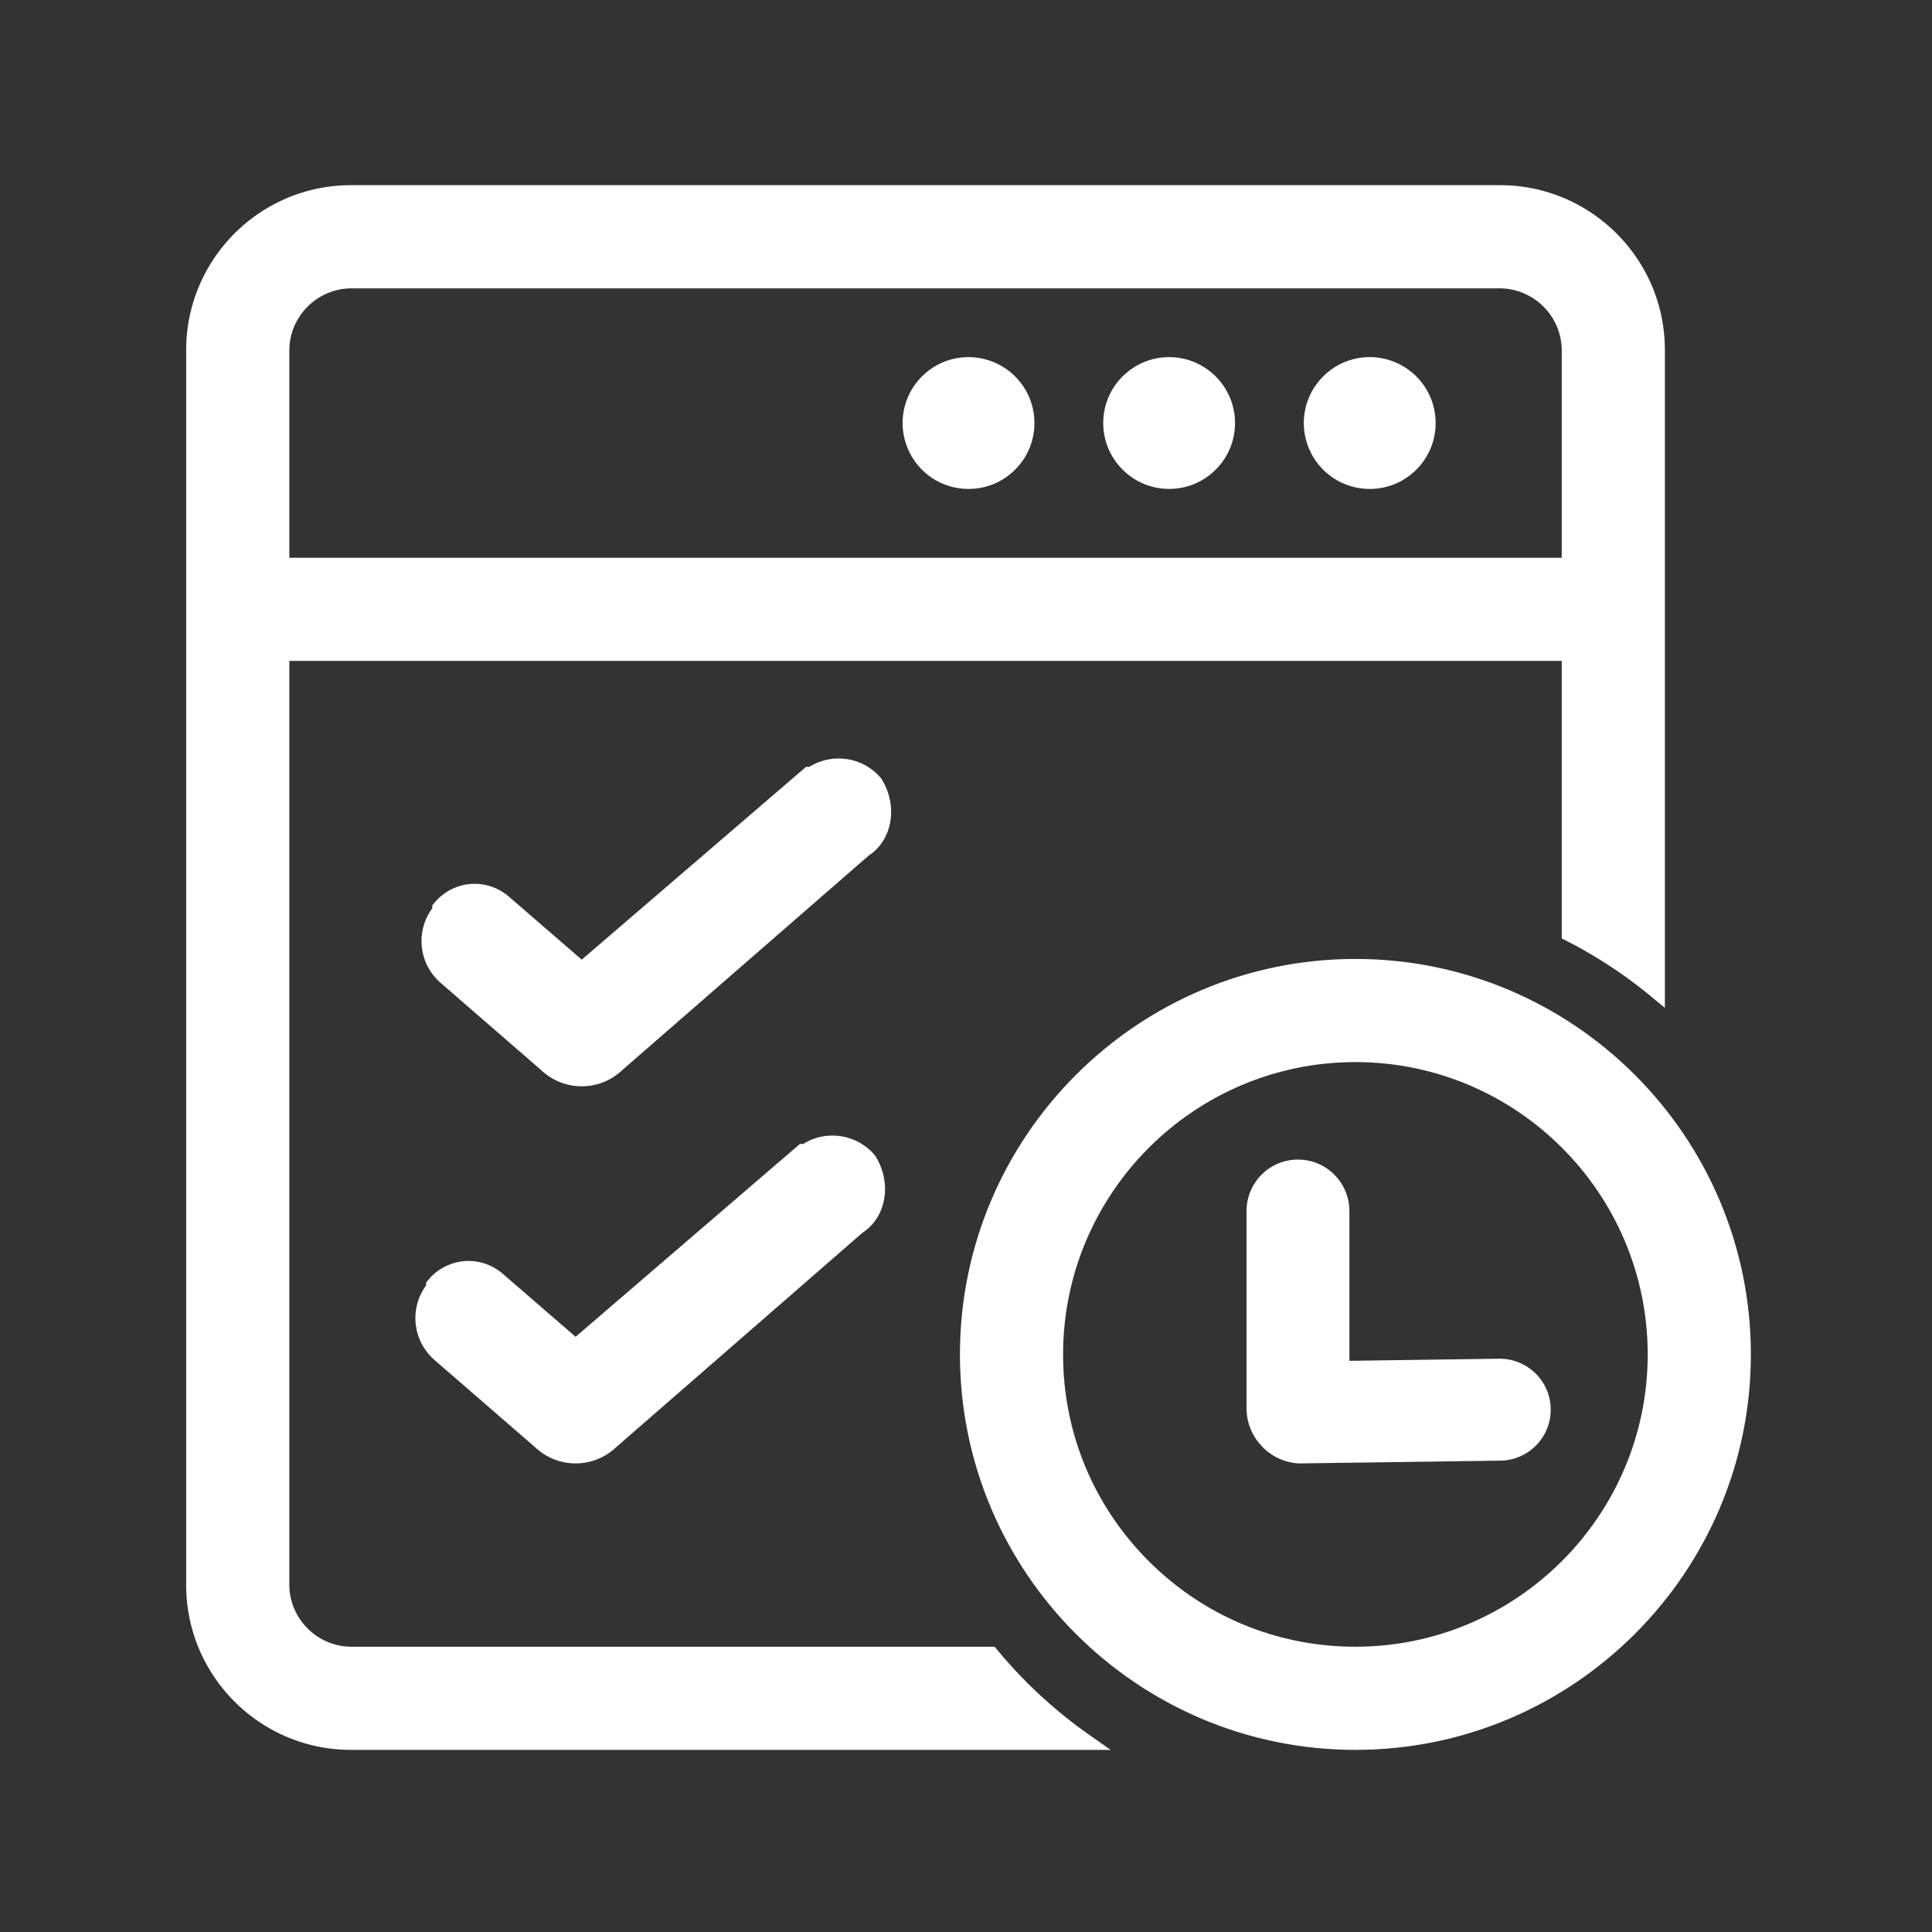 <?xml version="1.0" standalone="no"?><!DOCTYPE svg PUBLIC "-//W3C//DTD SVG 1.1//EN" "http://www.w3.org/Graphics/SVG/1.1/DTD/svg11.dtd"><svg t="1632980871707" class="icon" viewBox="0 0 1024 1024" version="1.1" xmlns="http://www.w3.org/2000/svg" p-id="9991" xmlns:xlink="http://www.w3.org/1999/xlink" width="200" height="200"><rect x="0" y="0" width="1024" height="1024" fill="#333333" stroke="none"/><defs><style type="text/css"></style></defs><path d="M739.35 191.94c-13.1-5.43-28.05-2.45-38.07 7.58-10.02 10.03-13 24.97-7.57 38.07 5.43 13.1 18.1 21.56 32.28 21.56 9.33 0 18.1-3.63 24.7-10.23 6.6-6.6 10.23-15.37 10.23-24.7 0-14.19-8.47-26.85-21.57-32.28zM619.66 189.28c-19.26 0-34.93 15.67-34.93 34.93 0 19.26 15.67 34.93 34.93 34.93 9.33 0 18.11-3.63 24.7-10.23 6.6-6.6 10.23-15.37 10.23-24.71 0-19.25-15.67-34.92-34.93-34.92zM526.7 191.94c-13.1-5.43-28.05-2.45-38.07 7.58-10.02 10.03-12.99 24.97-7.57 38.07 5.43 13.1 18.1 21.56 32.28 21.56 9.33 0 18.1-3.63 24.7-10.23 6.6-6.6 10.23-15.37 10.23-24.7 0-14.19-8.47-26.85-21.57-32.28zM467.26 412.91l-0.37-0.52c-9.33-11.15-25.71-13.63-37.9-5.96h-1.75l-118.91 102.2-38.65-33.43c-5.62-4.88-13.11-7.32-20.52-6.66-7.41 0.65-14.35 4.34-19.04 10.12l-1.02 1.25v1.5c-9 12.31-7.19 29.38 4.45 39.55l53.03 46c6.11 5.87 13.92 8.81 21.74 8.8 7.82 0 15.63-2.94 21.74-8.81l130.33-113.44c12.65-8.2 15.75-26.33 6.87-40.6z" p-id="9992" fill="#ffffff"></path><path d="M528.56 874.45l-1.37-1.65h-340.8c-18.07 0-32.86-14.6-33.04-32.66V350.29h674.4v147.08l2.48 1.27a247.062 247.062 0 0 1 44.74 29.39l7.45 6.15v-349.5c-0.44-47.88-39.54-86.53-87.28-86.53H186c-47.78 0-86.88 38.65-87.32 86.57v656.21c0.44 47.88 39.54 86.53 87.28 86.53h402.68l-11.75-8.28a246.91 246.91 0 0 1-48.33-44.73zM153.35 295.61V185.52c0.19-18.1 14.97-32.69 33.08-32.69H794.73c18.05 0 32.84 14.59 33.02 32.64v110.14h-674.4z" p-id="9993" fill="#ffffff"></path><path d="M718.39 508.26c-115.58 0-209.6 94.03-209.6 209.61 0 115.57 94.03 209.6 209.6 209.6S928 833.44 928 717.87c0-115.58-94.03-209.61-209.61-209.61z m154.93 209.61c0 85.43-69.5 154.93-154.93 154.93-41.39 0-80.29-16.12-109.55-45.38-29.26-29.26-45.38-68.16-45.38-109.55 0-85.43 69.5-154.94 154.93-154.94s154.93 69.5 154.93 154.94z" p-id="9994" fill="#ffffff"></path><path d="M794.2 720.15l-78.99 1.1v-79.41c0-9.71-5.22-18.76-13.63-23.61-8.41-4.85-18.85-4.85-27.26 0s-13.63 13.9-13.63 23.61v104.81c0.14 15.31 12.23 28.04 27.51 28.99l0.17 0.01 106.7-1.48c9.71-0.06 18.68-5.36 23.42-13.83 4.73-8.47 4.55-18.89-0.48-27.19-5.03-8.29-14.19-13.25-23.81-13zM463.64 612.27c-9.33-11.17-25.71-13.65-37.91-5.96h-1.75l-118.9 102.22-38.66-33.45c-5.62-4.88-13.09-7.31-20.51-6.65-7.41 0.65-14.35 4.34-19.04 10.11l-1.02 1.25v1.5c-8.99 12.31-7.19 29.38 4.46 39.55l53.04 45.99c6.11 5.86 13.92 8.8 21.73 8.8 7.81 0 15.63-2.93 21.73-8.8l130.27-113.41c12.71-8.2 15.84-26.36 6.94-40.65l-0.38-0.5z" p-id="9995" fill="#ffffff"></path></svg>